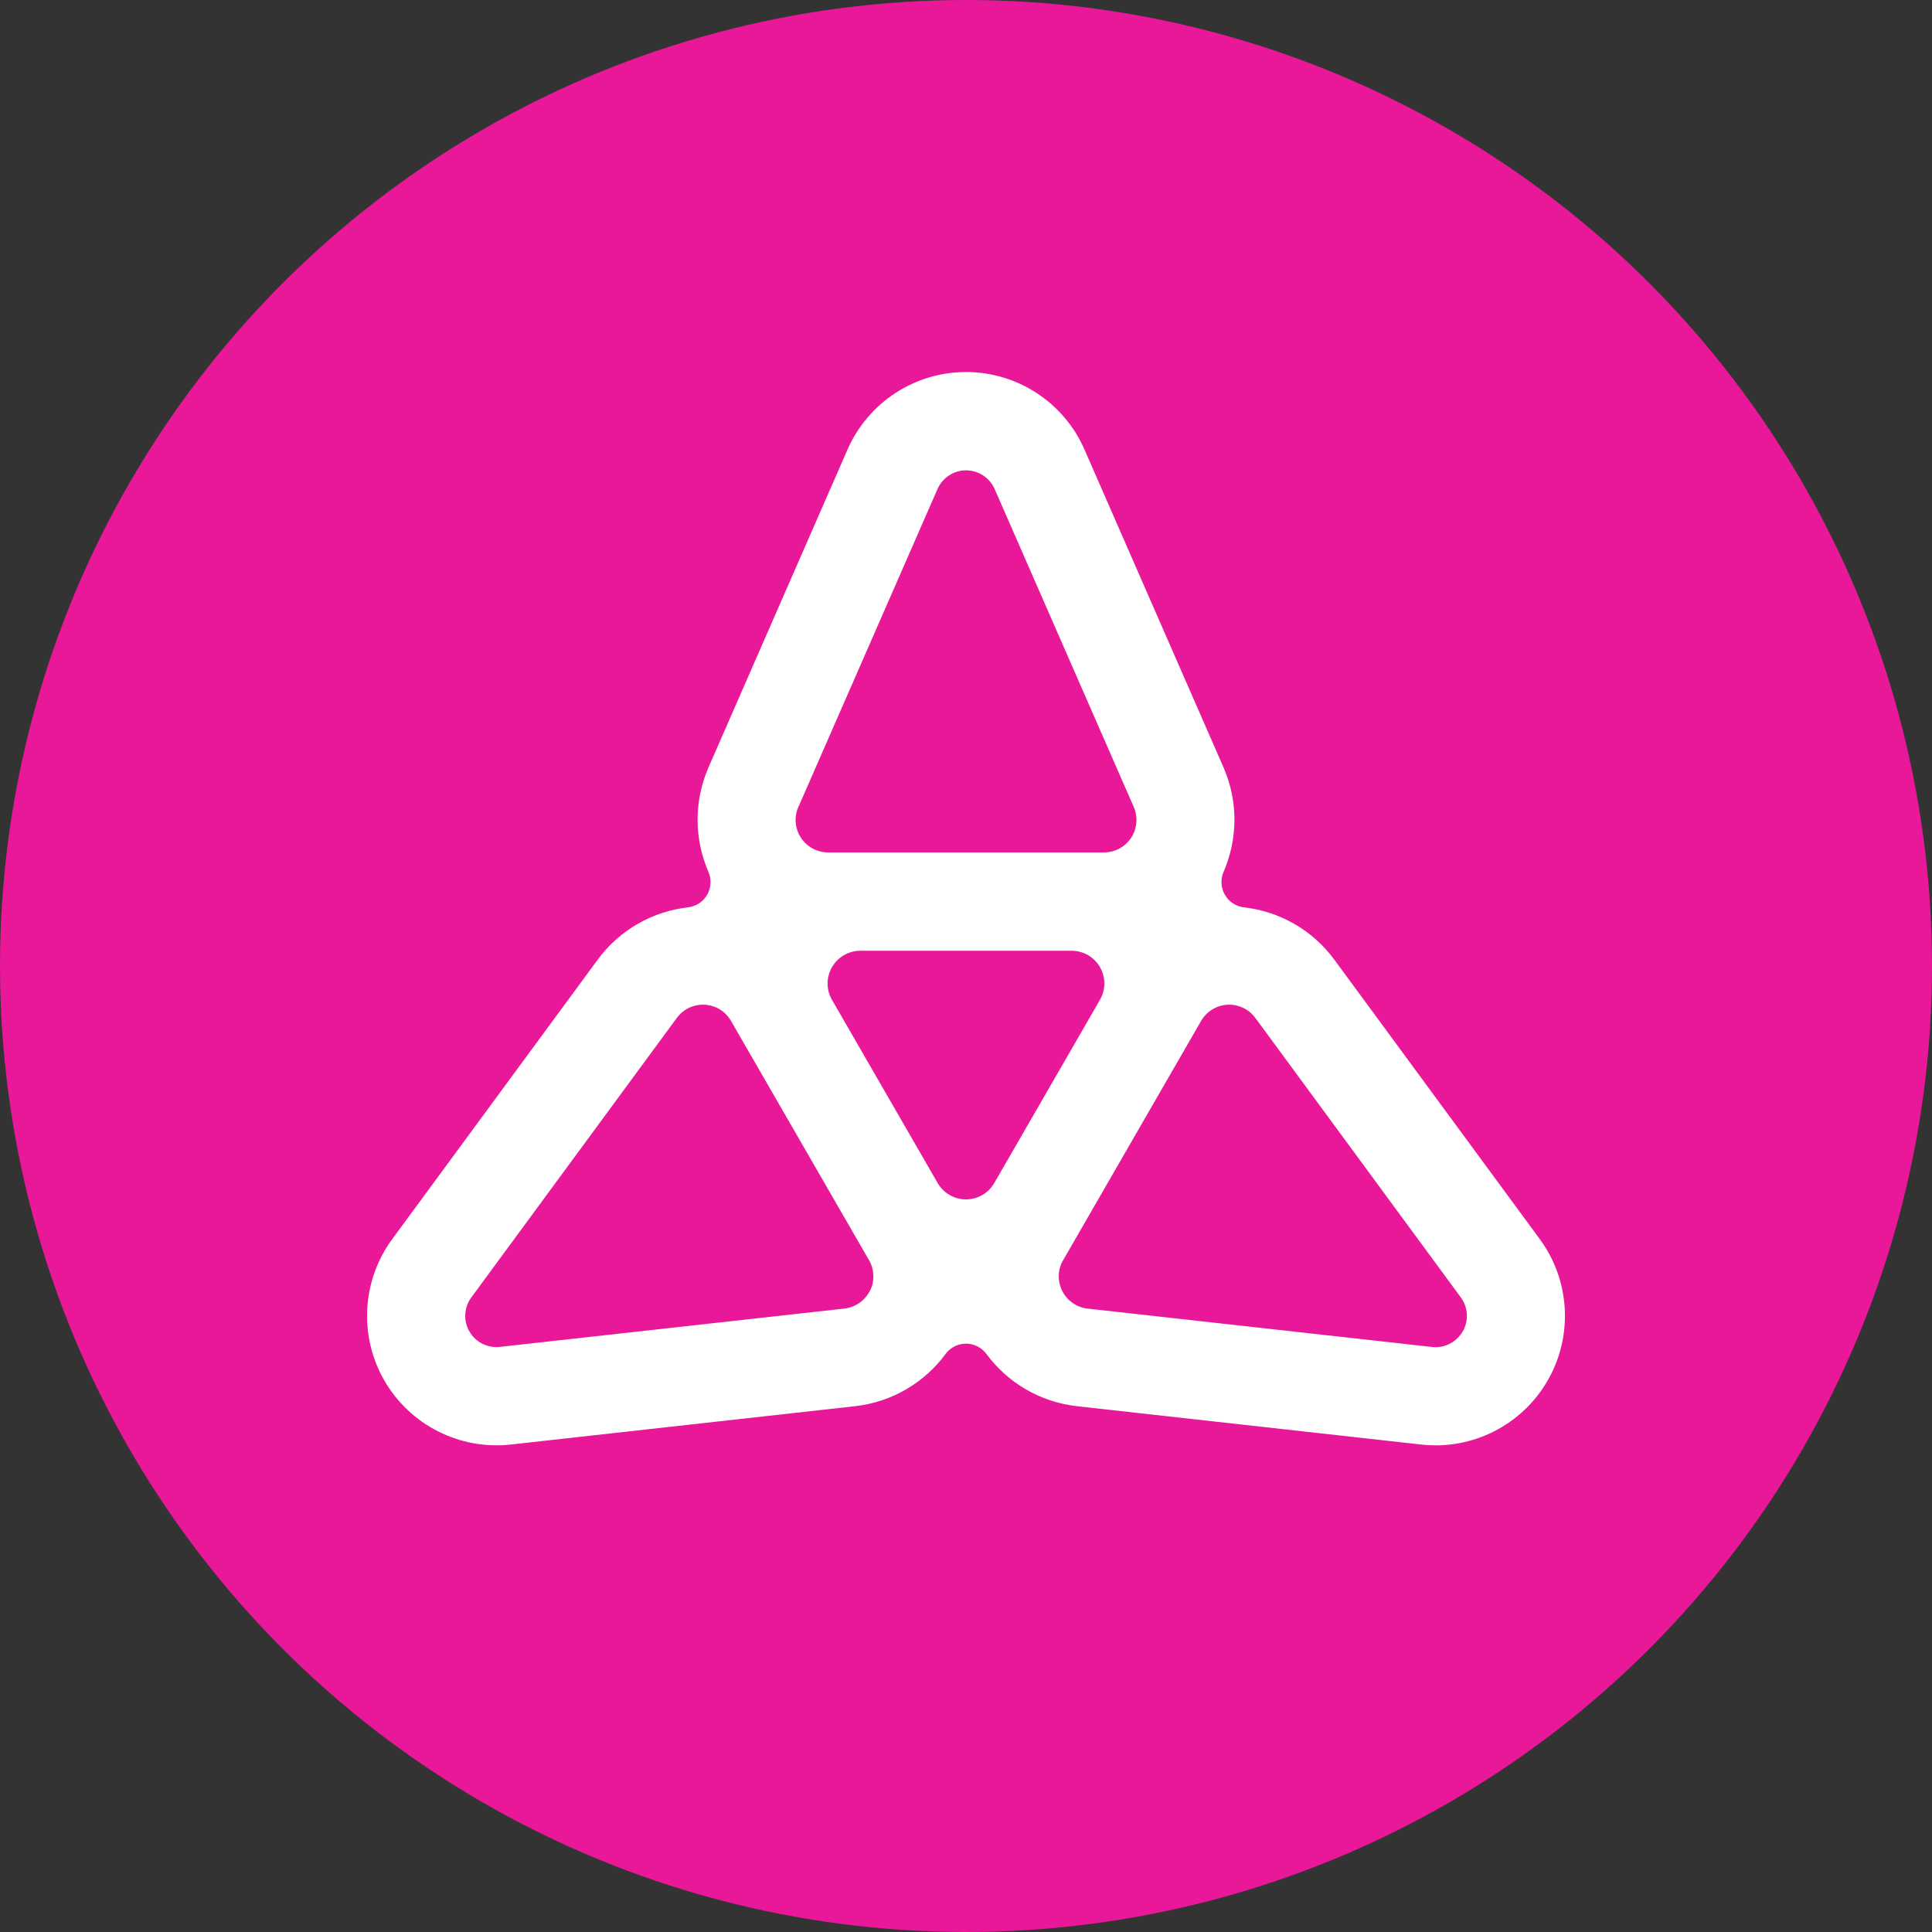 <svg width="36" height="36" viewBox="0 0 36 36" fill="none" xmlns="http://www.w3.org/2000/svg">
<rect x="0" y="0" width="36" height="36" fill="#333333" stroke="none"/>
<circle cx="18" cy="18" r="18" fill="#E81899"/>
<path d="M28.691 23.088L24.866 17.886C24.451 17.321 23.836 16.982 23.18 16.907C23.031 16.89 22.898 16.803 22.824 16.673C22.748 16.542 22.74 16.383 22.8 16.245C23.062 15.639 23.078 14.937 22.796 14.294L20.208 8.377C19.825 7.499 18.957 6.932 18 6.932C17.043 6.932 16.176 7.5 15.792 8.377L13.204 14.294C12.923 14.937 12.938 15.639 13.2 16.245C13.26 16.383 13.251 16.542 13.177 16.673C13.101 16.803 12.969 16.89 12.82 16.907C12.164 16.982 11.549 17.321 11.134 17.886L7.309 23.088C6.742 23.86 6.684 24.895 7.162 25.725C7.642 26.555 8.566 27.022 9.517 26.917L15.929 26.203C16.626 26.125 17.226 25.761 17.618 25.231C17.707 25.109 17.849 25.037 18 25.037C18.151 25.037 18.292 25.109 18.382 25.231C18.774 25.761 19.374 26.125 20.071 26.203L26.483 26.917C27.434 27.024 28.358 26.556 28.838 25.725C29.316 24.895 29.259 23.86 28.691 23.088ZM14.877 15.037L17.469 9.113C17.562 8.901 17.771 8.764 18.001 8.764C18.232 8.764 18.441 8.901 18.534 9.113L21.126 15.037C21.207 15.223 21.189 15.439 21.078 15.61C20.966 15.781 20.777 15.883 20.572 15.883H15.43C15.226 15.883 15.036 15.781 14.924 15.61C14.812 15.439 14.794 15.223 14.876 15.037H14.877ZM16.207 24.055C16.116 24.237 15.937 24.36 15.735 24.383L9.316 25.097C9.087 25.123 8.863 25.011 8.747 24.811C8.631 24.611 8.646 24.361 8.783 24.175L12.612 18.967C12.733 18.803 12.927 18.71 13.131 18.722C13.335 18.732 13.519 18.846 13.621 19.023L13.625 19.03L16.189 23.475L16.193 23.481C16.295 23.659 16.301 23.875 16.209 24.056L16.207 24.055ZM18.527 22.044C18.418 22.232 18.218 22.349 18 22.349C17.783 22.349 17.582 22.233 17.473 22.046L15.503 18.631C15.394 18.443 15.394 18.21 15.503 18.022C15.612 17.834 15.812 17.716 16.03 17.716H19.968C20.185 17.716 20.387 17.831 20.496 18.02C20.605 18.21 20.605 18.442 20.496 18.63L18.527 22.044ZM27.254 24.811C27.138 25.011 26.916 25.124 26.686 25.099L20.267 24.384C20.064 24.361 19.886 24.239 19.794 24.056C19.702 23.873 19.707 23.657 19.81 23.481L19.814 23.475L22.377 19.03L22.381 19.023C22.484 18.846 22.668 18.732 22.872 18.722C23.075 18.711 23.27 18.803 23.391 18.967L27.22 24.175C27.357 24.361 27.37 24.611 27.256 24.811H27.254Z" fill="white"/>
</svg>
